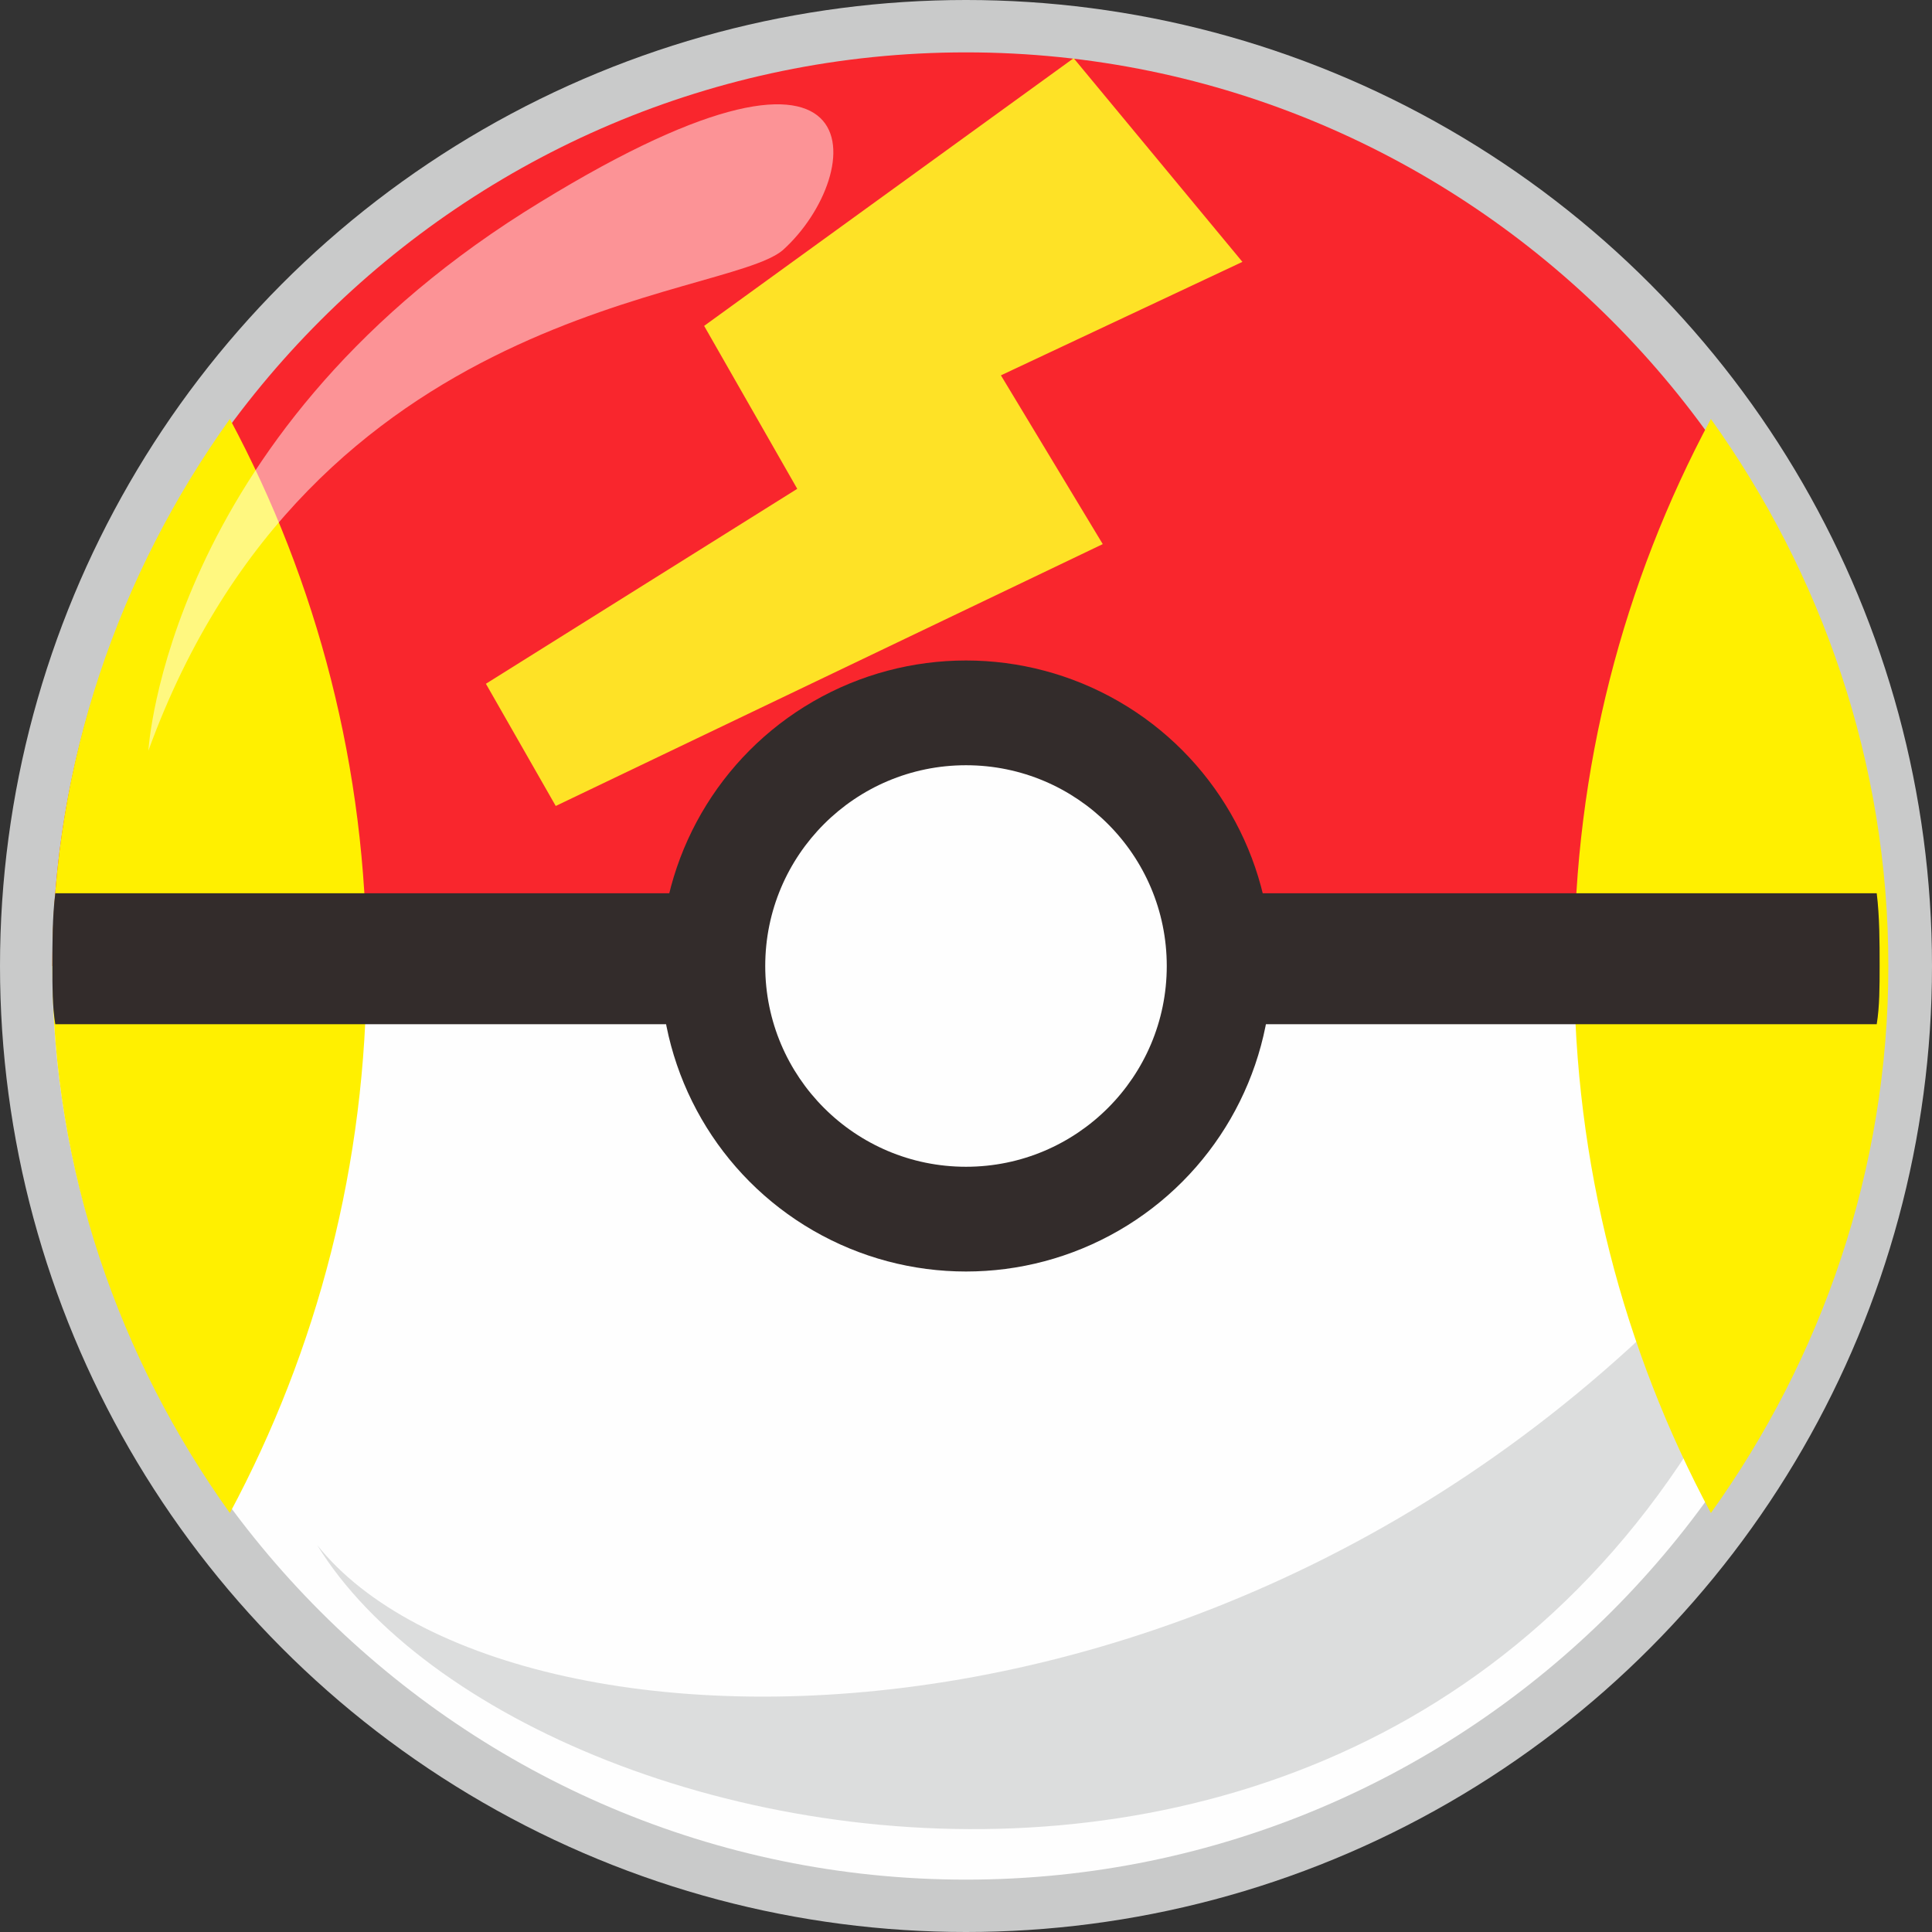 <?xml version="1.0" ?><!DOCTYPE svg  PUBLIC '-//W3C//DTD SVG 1.1//EN'  'http://www.w3.org/Graphics/SVG/1.1/DTD/svg11.dtd'><svg height="1.67in" style="shape-rendering:geometricPrecision; text-rendering:geometricPrecision; image-rendering:optimizeQuality; fill-rule:evenodd; clip-rule:evenodd" version="1.1" viewBox="0 0 664 664" width="1.67in" xml:space="preserve" xmlns="http://www.w3.org/2000/svg" xmlns:xlink="http://www.w3.org/1999/xlink"><rect x="0" y="0" width="664" height="664" fill="#333333" stroke="none"/><defs><style type="text/css">
   <![CDATA[
    .fil1 {fill:#FEFEFE}
    .fil3 {fill:#DCDDDD}
    .fil0 {fill:#C9CACA}
    .fil6 {fill:#332C2B}
    .fil5 {fill:#FFF000}
    .fil2 {fill:#F9262D}
    .fil4 {fill:#FEE226}
    .fil7 {fill:#FEFEFE;fill-opacity:0.502}
   ]]>
  </style></defs><g id="Layer_x0020_1"><g id="_1853870224752"><circle class="fil0" cx="332" cy="332" r="332"/><path class="fil1" d="M646 332c0,173 -141,314 -314,314 -173,0 -314,-141 -314,-314l628 0z"/><path class="fil2" d="M332 18c173,0 314,141 314,314l-628 0c0,-173 141,-314 314,-314z"/><path class="fil3" d="M109 531c66,83 351,88 519,-144 -86,330 -446,263 -519,144z"/><polygon class="fil4" points="242,112 369,20 427,90 344,129 379,187 191,277 167,235 274,168 "/><path class="fil5" d="M588 520c-30,-56 -47,-120 -47,-188 0,-68 17,-132 47,-188 38,53 61,118 61,188 0,70 -23,135 -61,188z"/><path class="fil5" d="M79 520c30,-56 47,-120 47,-188 0,-68 -17,-132 -47,-188 -38,53 -61,118 -61,188 0,70 23,135 61,188z"/><path class="fil6" d="M645 307c1,8 1,17 1,25 0,7 0,14 -1,20l-626 0c-1,-6 -1,-13 -1,-20 0,-8 0,-17 1,-25l626 0z"/><circle class="fil6" cx="332" cy="332" r="105"/><circle class="fil1" cx="332" cy="332" r="69"/><path class="fil7" d="M51 258c0,0 6,-107 129,-185 124,-78 118,-13 89,13 -20,17 -162,18 -218,172z"/></g></g></svg>